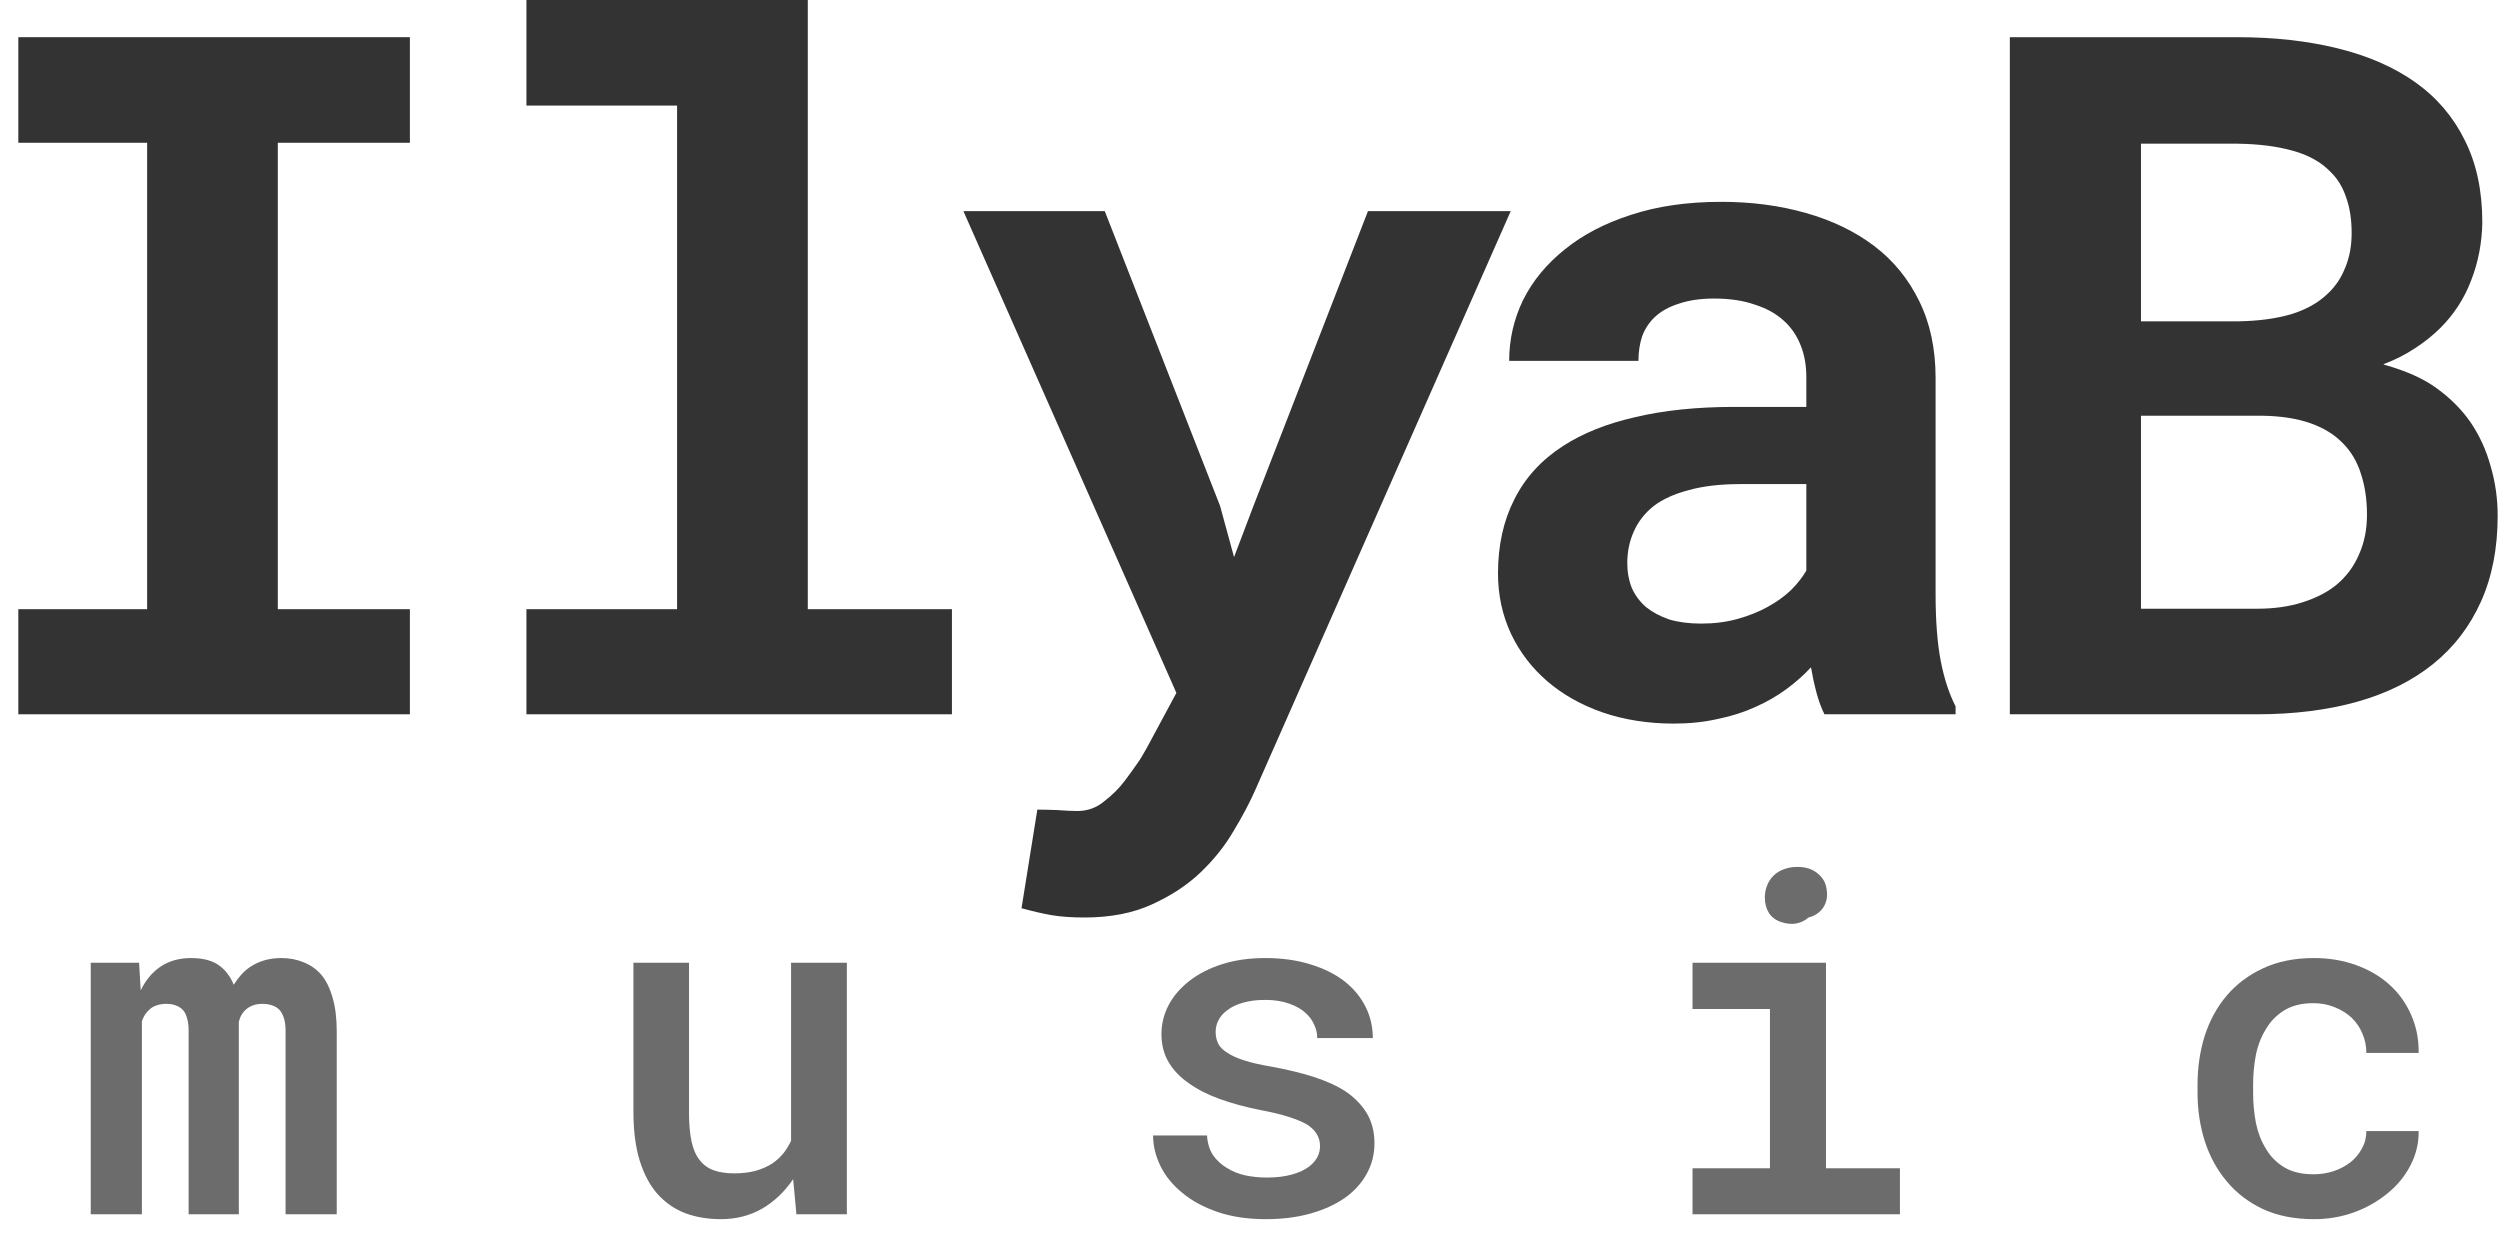 <svg width="105" height="52" viewBox="0 0 105 52" fill="none" xmlns="http://www.w3.org/2000/svg">
  <path d="M5.842 40.434H3.811V51H5.959V42.885C5.998 42.787 6.04 42.699 6.086 42.621C6.138 42.543 6.197 42.475 6.262 42.416C6.346 42.331 6.447 42.27 6.564 42.23C6.688 42.185 6.828 42.162 6.984 42.162C7.128 42.162 7.255 42.182 7.365 42.221C7.482 42.26 7.583 42.322 7.668 42.406C7.753 42.491 7.814 42.608 7.854 42.758C7.899 42.901 7.922 43.077 7.922 43.285V51H10.031V43.158C10.031 43.093 10.031 43.044 10.031 43.012C10.031 42.973 10.031 42.94 10.031 42.914C10.057 42.803 10.096 42.706 10.148 42.621C10.2 42.53 10.266 42.452 10.344 42.387C10.428 42.315 10.526 42.26 10.637 42.221C10.747 42.182 10.878 42.162 11.027 42.162C11.171 42.162 11.301 42.182 11.418 42.221C11.542 42.26 11.646 42.322 11.73 42.406C11.815 42.497 11.88 42.618 11.926 42.768C11.971 42.911 11.994 43.087 11.994 43.295V51H14.143V43.315C14.143 42.761 14.084 42.289 13.967 41.898C13.856 41.501 13.697 41.179 13.488 40.932C13.28 40.697 13.033 40.525 12.746 40.414C12.466 40.297 12.157 40.238 11.818 40.238C11.558 40.238 11.317 40.271 11.096 40.336C10.881 40.401 10.685 40.492 10.51 40.609C10.373 40.7 10.246 40.811 10.129 40.941C10.012 41.072 9.908 41.212 9.816 41.361C9.751 41.199 9.673 41.055 9.582 40.932C9.491 40.801 9.387 40.691 9.27 40.6C9.12 40.476 8.941 40.385 8.732 40.326C8.524 40.268 8.29 40.238 8.029 40.238C7.528 40.238 7.098 40.359 6.74 40.6C6.389 40.84 6.112 41.172 5.91 41.596L5.842 40.434Z" fill="#6C6C6C"/>
  <path d="M33.449 51H35.568V40.434H33.225V47.914C33.133 48.109 33.023 48.288 32.893 48.451C32.762 48.607 32.613 48.744 32.443 48.861C32.242 48.992 32.007 49.096 31.74 49.174C31.473 49.245 31.171 49.281 30.832 49.281C30.506 49.281 30.223 49.239 29.982 49.154C29.741 49.07 29.543 48.926 29.387 48.725C29.23 48.529 29.116 48.269 29.045 47.943C28.973 47.611 28.938 47.201 28.938 46.713V40.434H26.604V46.693C26.604 47.488 26.691 48.171 26.867 48.744C27.043 49.31 27.29 49.776 27.609 50.141C27.935 50.505 28.322 50.775 28.771 50.951C29.227 51.12 29.729 51.205 30.275 51.205C30.913 51.205 31.49 51.059 32.004 50.766C32.518 50.466 32.954 50.053 33.312 49.525L33.449 51Z" fill="#6C6C6C"/>
  <path d="M55.441 48.139C55.441 48.308 55.402 48.464 55.324 48.607C55.253 48.744 55.142 48.871 54.992 48.988C54.81 49.132 54.566 49.245 54.26 49.33C53.96 49.415 53.609 49.457 53.205 49.457C52.906 49.457 52.609 49.428 52.316 49.369C52.023 49.304 51.763 49.2 51.535 49.057C51.301 48.92 51.105 48.741 50.949 48.52C50.8 48.292 50.715 48.015 50.695 47.69H48.43C48.43 48.126 48.534 48.555 48.742 48.978C48.95 49.402 49.257 49.776 49.66 50.102C50.057 50.434 50.549 50.7 51.135 50.902C51.727 51.104 52.404 51.205 53.166 51.205C53.85 51.205 54.471 51.127 55.031 50.971C55.591 50.815 56.073 50.596 56.477 50.316C56.874 50.036 57.18 49.701 57.395 49.31C57.616 48.92 57.727 48.49 57.727 48.022C57.727 47.54 57.622 47.123 57.414 46.772C57.206 46.42 56.913 46.114 56.535 45.853C56.158 45.606 55.702 45.398 55.168 45.228C54.634 45.059 54.045 44.916 53.4 44.799C52.938 44.721 52.554 44.633 52.248 44.535C51.949 44.438 51.714 44.33 51.545 44.213C51.363 44.102 51.236 43.975 51.164 43.832C51.092 43.682 51.057 43.516 51.057 43.334C51.057 43.158 51.099 42.992 51.184 42.836C51.268 42.673 51.395 42.533 51.565 42.416C51.734 42.286 51.949 42.185 52.209 42.113C52.476 42.035 52.785 41.996 53.137 41.996C53.521 41.996 53.856 42.048 54.143 42.152C54.429 42.25 54.663 42.383 54.846 42.553C55.002 42.696 55.119 42.859 55.197 43.041C55.282 43.217 55.324 43.402 55.324 43.598H57.658C57.658 43.122 57.554 42.68 57.346 42.27C57.137 41.859 56.841 41.505 56.457 41.205C56.066 40.906 55.591 40.671 55.031 40.502C54.471 40.326 53.84 40.238 53.137 40.238C52.479 40.238 51.88 40.323 51.34 40.492C50.806 40.661 50.35 40.893 49.973 41.185C49.589 41.478 49.292 41.82 49.084 42.211C48.882 42.595 48.781 43.002 48.781 43.432C48.781 43.881 48.882 44.275 49.084 44.613C49.286 44.952 49.566 45.245 49.924 45.492C50.288 45.753 50.721 45.974 51.223 46.156C51.73 46.339 52.29 46.492 52.902 46.615C53.391 46.706 53.797 46.804 54.123 46.908C54.449 47.012 54.712 47.123 54.914 47.24C55.103 47.37 55.236 47.507 55.315 47.65C55.399 47.794 55.441 47.956 55.441 48.139Z" fill="#6C6C6C"/>
  <path d="M71.086 40.434V42.377H74.338V49.066H71.086V51H79.797V49.066H76.691V40.434H71.086ZM74.123 37.699C74.123 37.947 74.182 38.165 74.299 38.353C74.422 38.536 74.602 38.663 74.836 38.734C75.064 38.806 75.272 38.822 75.461 38.783C75.65 38.744 75.812 38.663 75.949 38.539C76.223 38.467 76.431 38.328 76.574 38.119C76.717 37.904 76.766 37.654 76.721 37.367C76.688 37.087 76.561 36.859 76.34 36.684C76.125 36.501 75.842 36.41 75.49 36.41C75.282 36.41 75.093 36.443 74.924 36.508C74.761 36.566 74.621 36.651 74.504 36.762C74.38 36.879 74.286 37.019 74.221 37.182C74.156 37.338 74.123 37.51 74.123 37.699Z" fill="#6C6C6C"/>
  <path d="M97.16 49.32C96.672 49.32 96.265 49.223 95.939 49.027C95.614 48.832 95.357 48.572 95.168 48.246C94.973 47.934 94.833 47.572 94.748 47.162C94.67 46.745 94.631 46.322 94.631 45.893V45.551C94.631 45.128 94.67 44.711 94.748 44.301C94.833 43.891 94.976 43.526 95.178 43.207C95.367 42.888 95.62 42.631 95.939 42.435C96.265 42.234 96.672 42.133 97.16 42.133C97.479 42.133 97.775 42.188 98.049 42.299C98.329 42.41 98.57 42.559 98.772 42.748C98.967 42.937 99.117 43.158 99.221 43.412C99.331 43.666 99.387 43.936 99.387 44.223H101.584C101.59 43.637 101.483 43.1 101.262 42.611C101.047 42.123 100.744 41.703 100.354 41.352C99.963 41 99.494 40.727 98.947 40.531C98.407 40.336 97.818 40.238 97.18 40.238C96.372 40.238 95.663 40.382 95.051 40.668C94.445 40.948 93.938 41.329 93.527 41.81C93.117 42.292 92.808 42.855 92.6 43.5C92.398 44.145 92.297 44.828 92.297 45.551V45.893C92.297 46.622 92.401 47.309 92.609 47.953C92.818 48.591 93.127 49.151 93.537 49.633C93.941 50.115 94.445 50.499 95.051 50.785C95.663 51.065 96.376 51.205 97.189 51.205C97.775 51.205 98.332 51.111 98.859 50.922C99.393 50.727 99.865 50.46 100.275 50.121C100.679 49.796 100.998 49.408 101.232 48.959C101.473 48.503 101.59 48.018 101.584 47.504H99.387C99.387 47.771 99.325 48.015 99.201 48.236C99.084 48.458 98.924 48.65 98.723 48.812C98.514 48.975 98.273 49.102 98 49.193C97.733 49.278 97.453 49.32 97.16 49.32Z" fill="#6C6C6C"/>
  <path d="M0.77 1.562V5.996H6.18V25.586H0.77V30H17.215V25.586H11.668V5.996H17.215V1.562H0.77Z" fill="#333333"/>
  <path d="M22.11 0V4.434H28.438V25.586H22.11V30H39.981V25.586H33.927V0H22.11Z" fill="#333333"/>
  <path d="M45.541 38.535C46.634 38.535 47.578 38.353 48.373 37.988C49.18 37.624 49.864 37.175 50.423 36.641C50.983 36.107 51.446 35.527 51.81 34.902C52.188 34.277 52.494 33.698 52.728 33.164L63.451 8.867H57.455L52.63 21.289L51.83 23.398L51.244 21.25L46.4 8.867H40.462L49.408 29.102L48.158 31.426C48.002 31.712 47.865 31.934 47.748 32.09C47.644 32.246 47.474 32.48 47.24 32.793C47.005 33.105 46.719 33.392 46.38 33.652C46.055 33.926 45.677 34.062 45.248 34.062C45.039 34.062 44.759 34.05 44.408 34.023C44.069 34.01 43.789 34.004 43.568 34.004L42.904 38.145C43.373 38.275 43.796 38.372 44.173 38.438C44.564 38.503 45.02 38.535 45.541 38.535Z" fill="#333333"/>
  <path d="M76.627 30H82.135V29.668C81.862 29.134 81.653 28.496 81.51 27.754C81.367 27.012 81.295 26.074 81.295 24.941V15.879C81.295 14.655 81.067 13.581 80.612 12.656C80.156 11.719 79.525 10.944 78.717 10.332C77.91 9.72 76.953 9.258 75.846 8.945C74.752 8.633 73.567 8.477 72.291 8.477C70.872 8.477 69.609 8.659 68.502 9.023C67.409 9.375 66.484 9.857 65.729 10.469C64.961 11.081 64.375 11.79 63.971 12.598C63.581 13.405 63.385 14.258 63.385 15.156H68.815C68.815 14.779 68.867 14.434 68.971 14.121C69.088 13.809 69.264 13.542 69.498 13.32C69.759 13.073 70.097 12.884 70.514 12.754C70.931 12.611 71.425 12.539 71.998 12.539C72.65 12.539 73.216 12.624 73.698 12.793C74.192 12.949 74.603 13.177 74.928 13.477C75.241 13.763 75.475 14.108 75.631 14.512C75.787 14.902 75.866 15.345 75.866 15.84V17.09H72.838C71.276 17.09 69.889 17.233 68.678 17.52C67.48 17.793 66.471 18.197 65.651 18.73C64.739 19.316 64.056 20.065 63.6 20.977C63.144 21.875 62.916 22.91 62.916 24.082C62.916 24.994 63.099 25.84 63.463 26.621C63.828 27.389 64.336 28.053 64.987 28.613C65.638 29.173 66.412 29.609 67.311 29.922C68.222 30.234 69.219 30.391 70.299 30.391C70.963 30.391 71.582 30.326 72.155 30.195C72.728 30.078 73.255 29.909 73.737 29.688C74.206 29.479 74.635 29.232 75.026 28.945C75.416 28.659 75.761 28.353 76.061 28.027C76.126 28.405 76.204 28.763 76.295 29.102C76.386 29.44 76.497 29.74 76.627 30ZM71.452 26.191C70.944 26.191 70.495 26.133 70.104 26.016C69.726 25.885 69.407 25.716 69.147 25.508C68.886 25.287 68.685 25.02 68.541 24.707C68.411 24.381 68.346 24.03 68.346 23.652C68.346 23.171 68.437 22.728 68.62 22.324C68.802 21.908 69.082 21.549 69.459 21.25C69.837 20.963 70.325 20.742 70.924 20.586C71.523 20.417 72.246 20.332 73.092 20.332H75.866V23.965C75.709 24.238 75.495 24.512 75.221 24.785C74.948 25.046 74.622 25.28 74.245 25.488C73.867 25.697 73.444 25.866 72.975 25.996C72.506 26.126 71.998 26.191 71.452 26.191Z" fill="#333333"/>
  <path d="M84.413 30H94.784C96.347 30 97.753 29.824 99.003 29.473C100.253 29.121 101.314 28.594 102.187 27.891C103.059 27.188 103.73 26.315 104.198 25.273C104.667 24.232 104.902 23.027 104.902 21.66C104.902 20.944 104.804 20.254 104.609 19.59C104.426 18.913 104.14 18.288 103.749 17.715C103.372 17.181 102.903 16.712 102.343 16.309C101.796 15.905 101.054 15.573 100.116 15.312V15.293C100.598 15.111 101.034 14.889 101.425 14.629C101.829 14.368 102.187 14.082 102.499 13.77C103.072 13.197 103.502 12.533 103.788 11.777C104.088 11.009 104.244 10.195 104.257 9.336C104.257 8.008 104.01 6.855 103.515 5.879C103.033 4.902 102.343 4.095 101.445 3.457C100.546 2.819 99.459 2.344 98.183 2.031C96.92 1.719 95.513 1.562 93.964 1.562H84.413V30ZM89.921 17.461H95.038C95.806 17.474 96.471 17.578 97.031 17.773C97.59 17.969 98.046 18.249 98.398 18.613C98.749 18.965 99.003 19.395 99.159 19.902C99.329 20.41 99.413 20.983 99.413 21.621C99.413 22.233 99.303 22.787 99.081 23.281C98.873 23.776 98.56 24.199 98.144 24.551C97.766 24.863 97.291 25.111 96.718 25.293C96.158 25.475 95.52 25.566 94.804 25.566H89.921V17.461ZM89.921 13.496V6.035H93.984C94.869 6.048 95.637 6.146 96.288 6.328C96.952 6.51 97.48 6.803 97.87 7.207C98.17 7.493 98.391 7.852 98.534 8.281C98.691 8.711 98.769 9.212 98.769 9.785C98.769 10.332 98.678 10.82 98.495 11.25C98.326 11.68 98.079 12.044 97.753 12.344C97.362 12.721 96.848 13.008 96.21 13.203C95.572 13.385 94.837 13.483 94.003 13.496H89.921Z" fill="#333333"/>
</svg>

